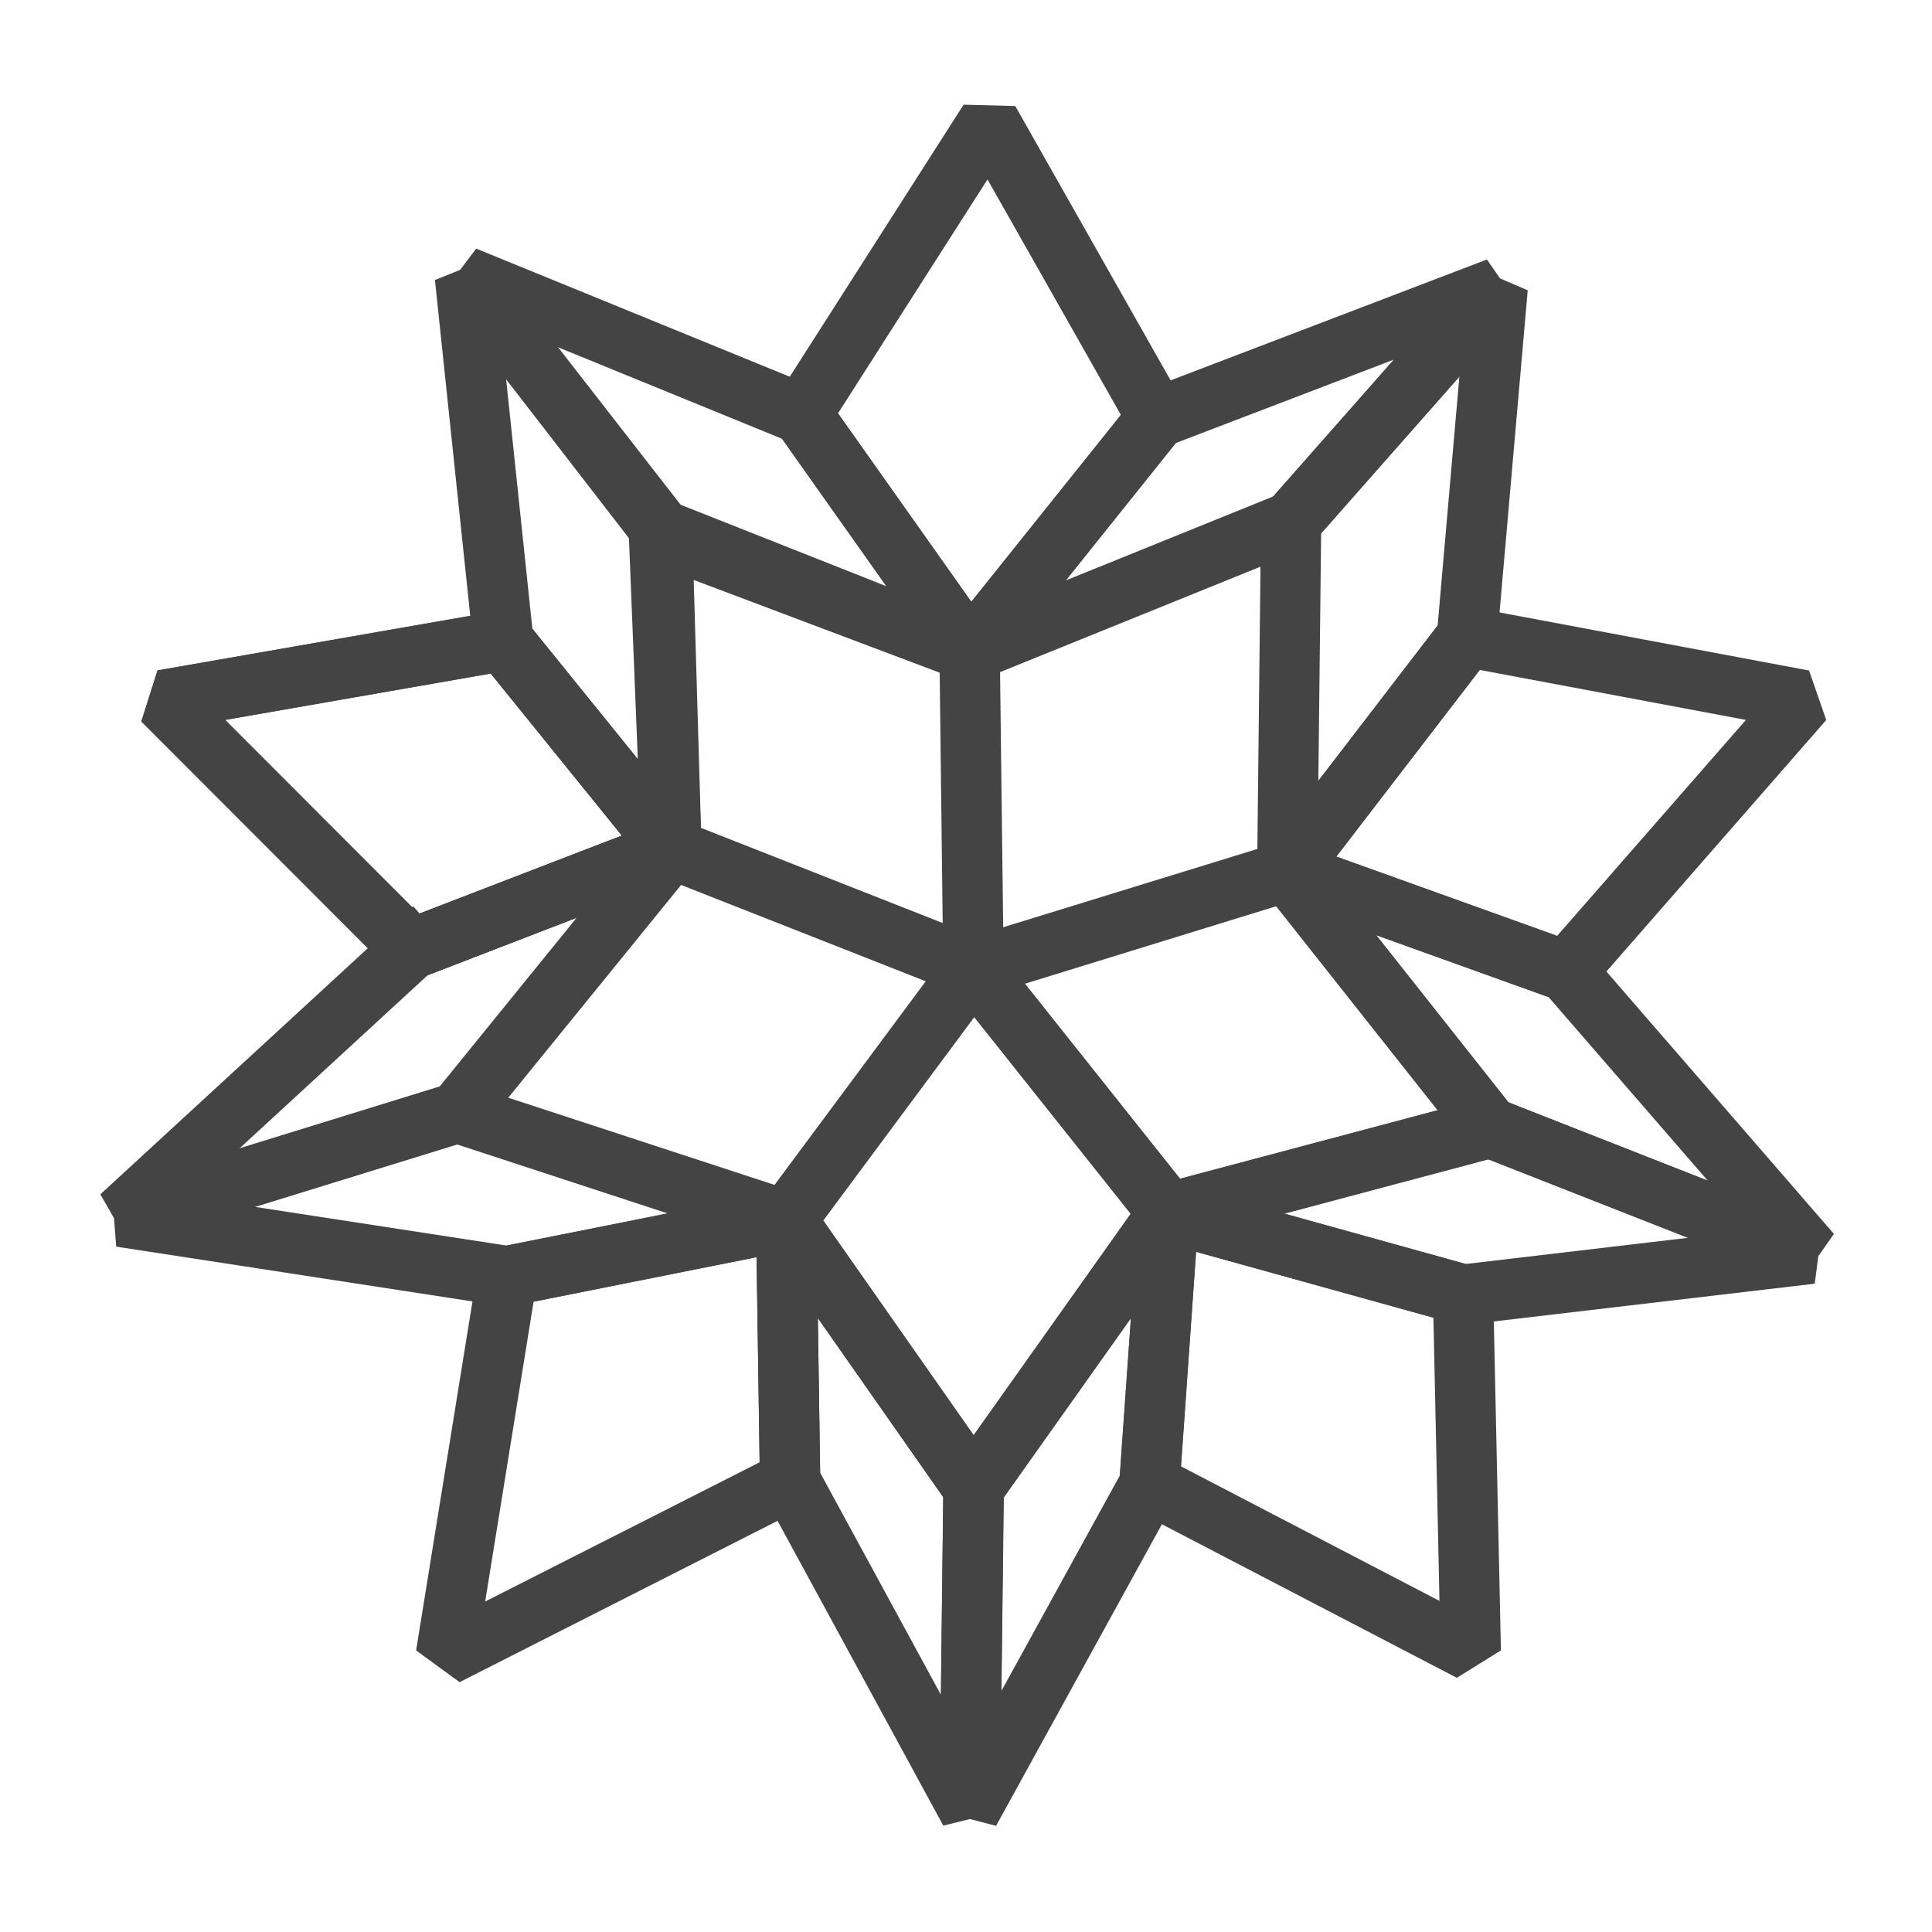 <svg fill="none" height="16" viewBox="0 0 16 16" width="16" xmlns="http://www.w3.org/2000/svg">
  <g clip-rule="evenodd" fill="#444" fill-rule="evenodd">
    <path d="m6.428 3.296 1.552-2.429.428.011 1.393 2.46-.022.279-1.552 1.939-.399-.012-1.393-1.969zm.512.127 1.104 1.561 1.239-1.547-1.105-1.951z"/>
    <path d="m9.629 3.175 2.685-1.026.277.399-1.71 1.938-.094.066-2.66 1.077-.289-.388 1.462-1.827-.038-.1.17-.065.114-.143zm.108.494-.911 1.138 1.719-.696.999-1.133z"/>
    <path d="m10.505 4.155 1.71-1.938.437.187-.253 2.892-.051.131-1.489 1.938-.448-.155.032-2.892zm.436.261-.023 2.05.988-1.286.18-2.063z"/>
    <path d="m11.914 5.17-1.452 1.891.114.388 2.312.831.273-.071 1.963-2.246-.142-.41-2.728-.512-.15-.115-.059.076-.095-.018zm.34.378-1.187 1.545 1.829.657 1.563-1.788z"/>
    <path d="m10.462 7.369.281-.39 2.175.781.079-.068.121.14.174.062-.035.098 1.931 2.227-.28.397-2.66-1.045-.105-.078zm2.363.889-1.428-.513 1.095 1.384 1.651.649z"/>
    <path d="m9.615 9.803 2.66-.707.156.009 2.66 1.045-.062.481-2.882.339-.096-.007-2.438-.677zm1.018.247 1.504.418 1.843-.217-1.656-.651z"/>
    <path d="m9.429 10.026.316-.223 2.403.667.213-.005.001.064.062.017-.057.205.063 2.917-.365.227-2.66-1.385-.134-.239zm2.442.886-1.965-.545-.125 1.777 2.14 1.114z"/>
    <path d="m7.858 12.179 1.615-2.277.453.162-.158 2.246-.03.103-1.489 2.708-.469-.123.032-2.677zm.453.226-.019 1.601.981-1.785.092-1.302z"/>
    <path d="m3.652 2.443.292-.384 2.658 1.086.094-.066.104.147.162.066-.042.103 1.314 1.857-.296.377-2.565-1.016-.106-.08zm2.825 1.191-1.86-.76 1.004 1.3 1.72.681z"/>
    <path d="m3.602 2.319.446-.18 1.647 2.116-.013.01.019-.001.11 2.757-.444.167-1.394-1.723-.054-.131zm1.606 2.124-1.017-1.307.218 2.072.873 1.079z"/>
    <path d="m4.402 5.199 1.353 1.673-.104.39-2.154.831-.267-.057-2.059-2.061.134-.423 2.755-.481.144-.116.065.08.101-.018zm-.337.379-2.2.384 1.604 1.606 1.682-.648z"/>
    <path d="m4.123 5.06.043-.004h0l.194.093 1.394 1.723-.104.39-2.154.831-.267-.057-2.059-2.061.134-.423zm-.059.518-2.2.384 1.604 1.606 1.682-.648z"/>
    <path d="m3.476 7.566 1.995-.769.284.391-1.774 2.184-.12.081-2.787.861-.243-.423 2.282-2.1-.029-.074.188-.073.15-.138zm.065.511-1.557 1.433 1.657-.512 1.134-1.397z"/>
    <path d="m.926 9.838 2.787-.861.152.001 2.724.892-.029.483-2.312.461-.087.002-3.199-.492zm1.186.157 2.082.32 1.335-.266-1.743-.571z"/>
    <path d="m6.479 9.859-.221.003.001.041-2.108.421-.198.205-.507 3.139.36.263 2.85-1.446.137-.227-.029-1.947.041-.008-.045-.223-.003-.226-.042.001-.008-.042zm-.213.552.025 1.699-2.273 1.153.401-2.483z"/>
    <path d="m6.262 10.187.031 2.078.03.116 1.489 2.738.47-.116.032-2.677-.045-.146-1.508-2.153-.003-.172-.117.002-.068-.097-.142.1-.173.003.002.117-.096.067zm.511.729 1.039 1.484-.019 1.637-1.001-1.841z"/>
    <path d="m7.99 7.777 2.597-.8.27.084 1.679 2.123-.132.397-2.66.708-.26-.086-1.615-2.03zm.497.37 1.285 1.616 2.134-.568-1.337-1.69z"/>
    <path d="m7.747 8.018-1.438 1.937-.004.292 1.552 2.216.409.001 1.615-2.277-.008-.3-1.495-1.879.034-.046-.172-.127-.138-.173-.046.037-.046-.034-.127.171-.173.137zm.322.405 1.295 1.628-1.301 1.834-1.245-1.777z"/>
    <path d="m5.234 4.445.338-.241 2.546.96.162.231.032 2.615-.342.236-2.502-.985-.158-.225zm.511.358.06 2.053 2.002.788-.025-2.073z"/>
  </g>
</svg>
